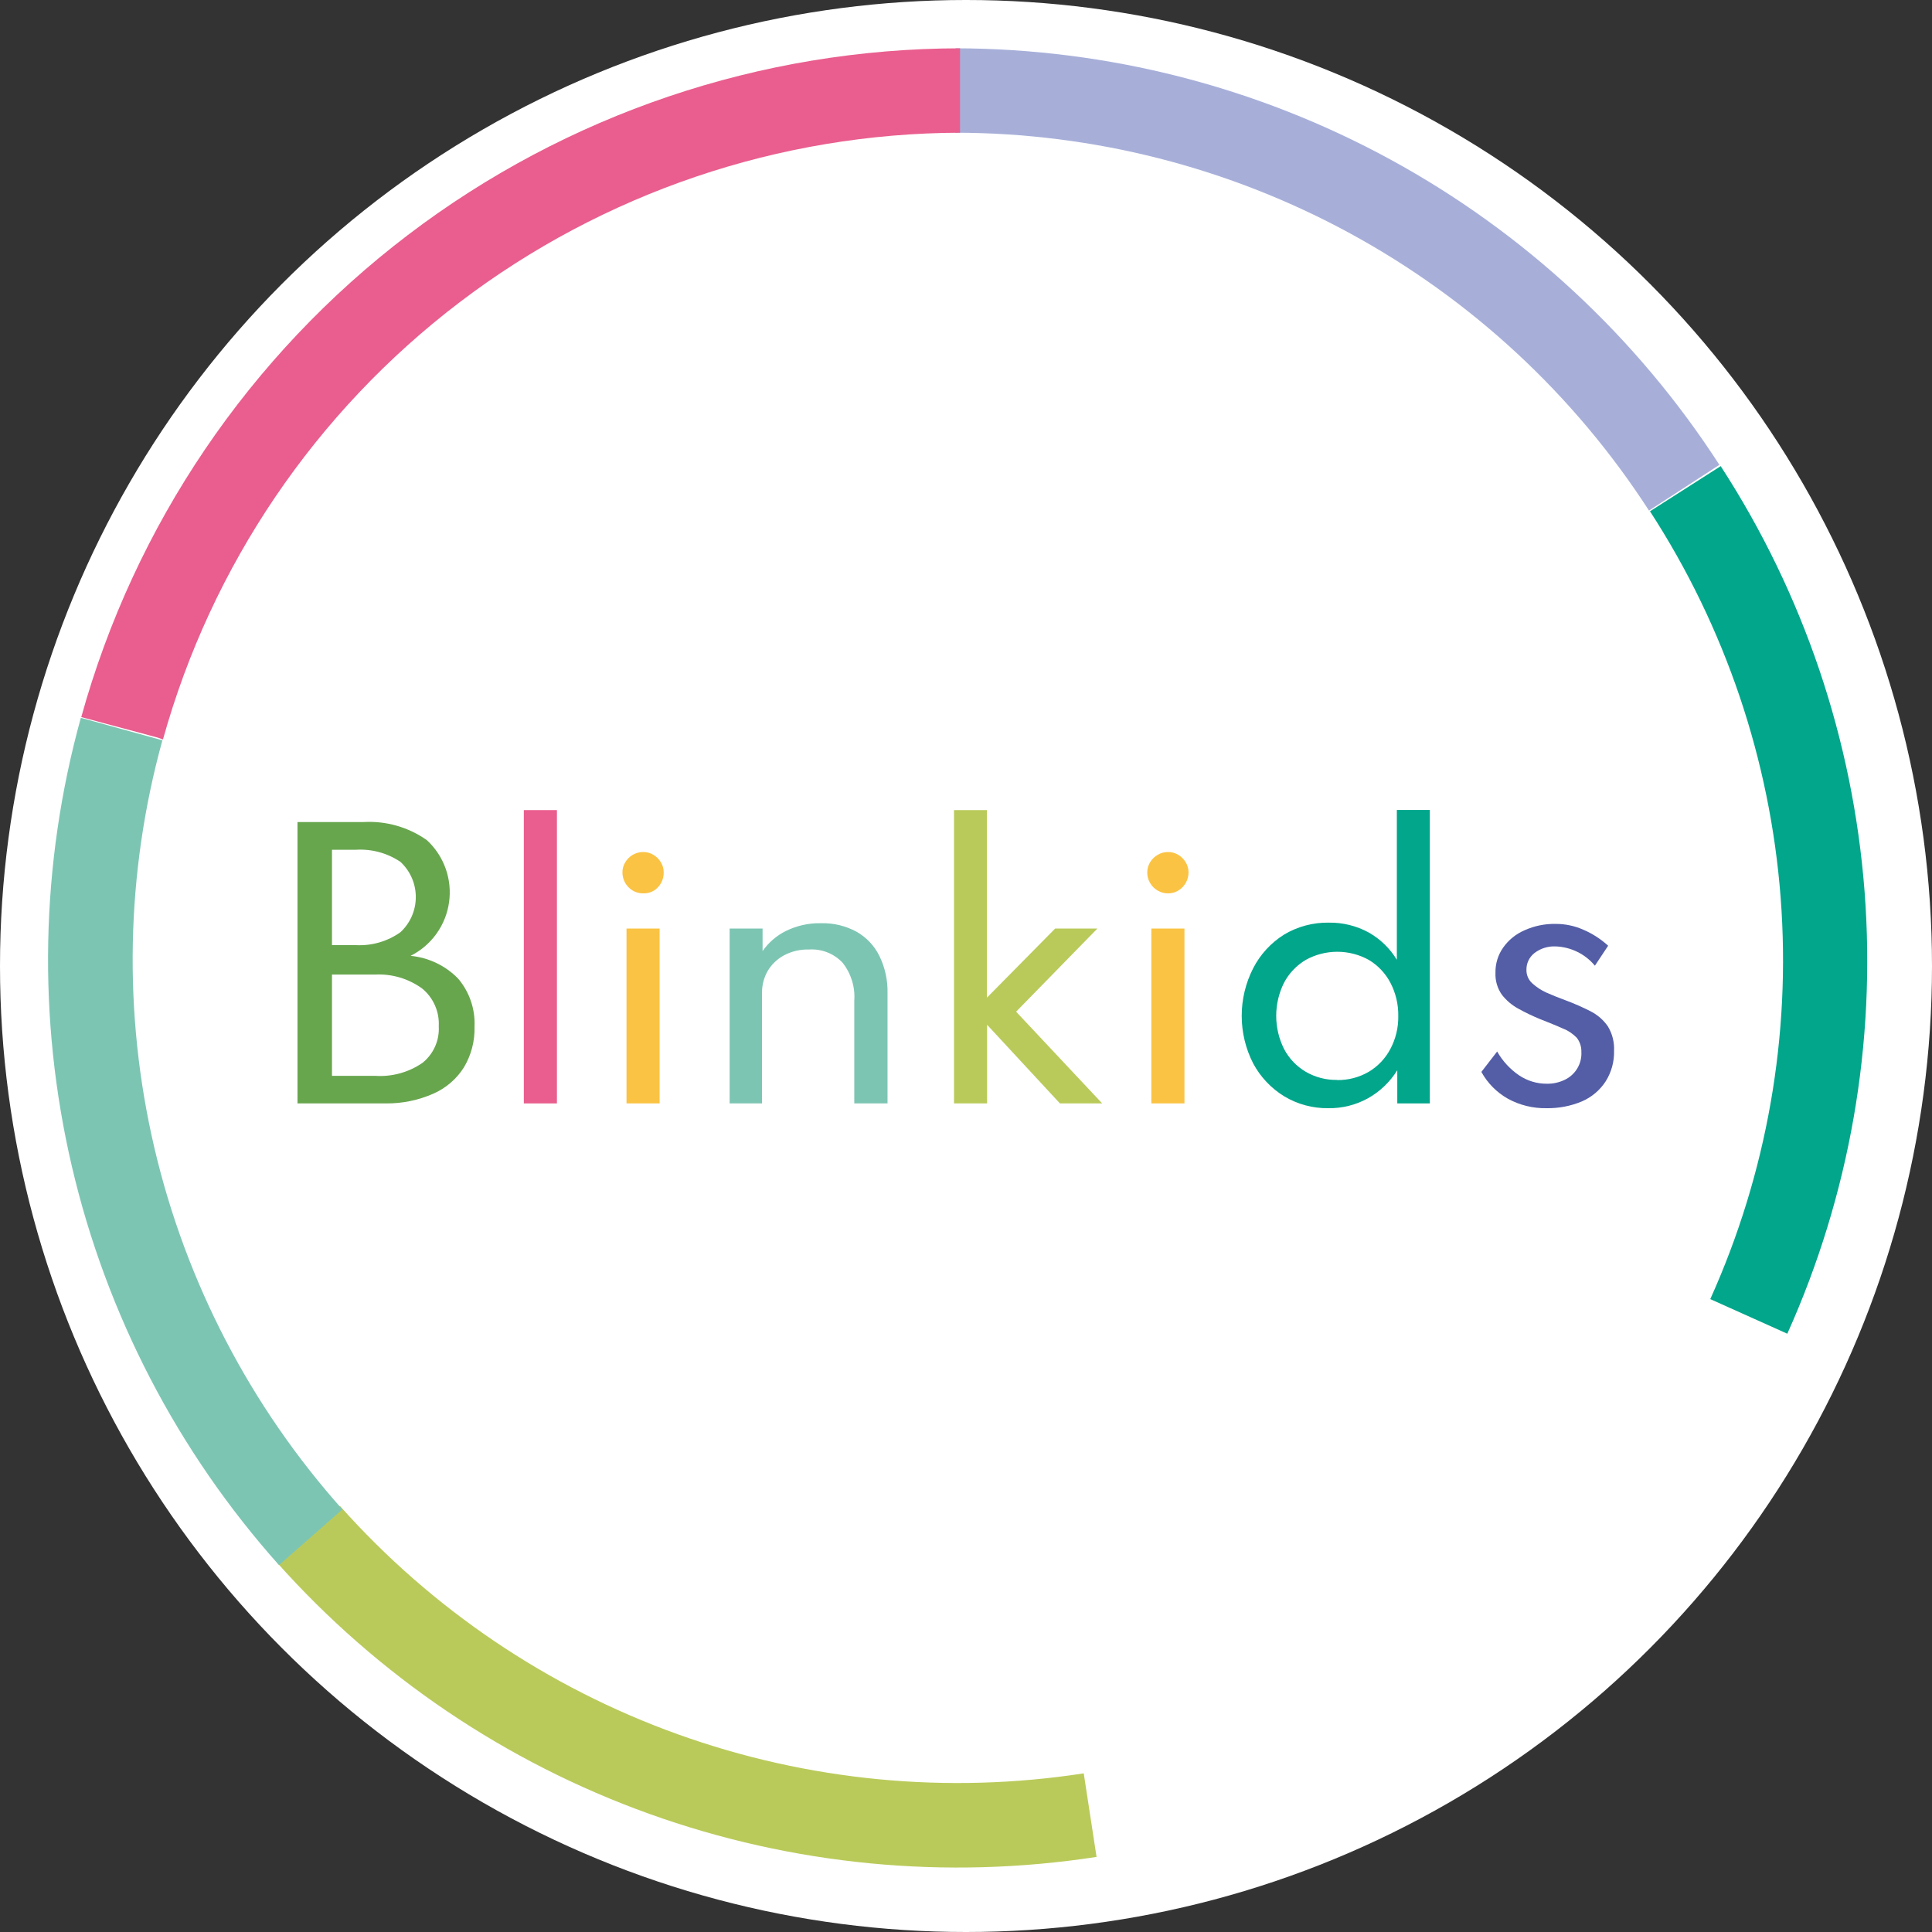 <svg width="120" height="120" viewBox="0 0 120 120" fill="none" xmlns="http://www.w3.org/2000/svg">
<rect x="0" y="0" width="120" height="120" fill="#333333" stroke="none"/>
<circle cx="60" cy="60" r="60" fill="white"/>
<g clip-path="url(#clip0)">
<path d="M18.477 68.535V51.059H22.562C23.971 50.975 25.365 51.372 26.517 52.186C27.041 52.67 27.44 53.274 27.68 53.946C27.919 54.617 27.992 55.337 27.892 56.043C27.793 56.749 27.523 57.42 27.107 58C26.691 58.579 26.14 59.049 25.502 59.369C26.62 59.476 27.664 59.975 28.45 60.776C29.158 61.606 29.524 62.675 29.474 63.764C29.5 64.658 29.27 65.54 28.809 66.307C28.352 67.025 27.691 67.591 26.911 67.932C25.993 68.336 25 68.542 23.997 68.535H18.477ZM20.62 58.705H22.125C23.105 58.752 24.073 58.469 24.872 57.901C25.173 57.622 25.413 57.284 25.578 56.908C25.742 56.532 25.826 56.127 25.826 55.716C25.826 55.306 25.742 54.901 25.578 54.525C25.413 54.149 25.173 53.811 24.872 53.532C24.053 52.981 23.075 52.717 22.09 52.781H20.62V58.705ZM20.62 66.823H23.306C24.346 66.891 25.378 66.608 26.237 66.019C26.577 65.748 26.846 65.399 27.023 65.002C27.2 64.605 27.278 64.171 27.252 63.738C27.276 63.296 27.195 62.855 27.017 62.45C26.84 62.045 26.569 61.687 26.228 61.405C25.383 60.788 24.352 60.48 23.306 60.531H20.62V66.823Z" fill="#68A64E"/>
<path d="M32.536 68.535V50.316H34.592V68.535H32.536Z" fill="#E95E8E"/>
<path d="M39.946 55.489C39.719 55.489 39.495 55.429 39.299 55.315C39.105 55.199 38.944 55.035 38.833 54.839C38.721 54.643 38.661 54.422 38.66 54.196C38.658 53.971 38.718 53.75 38.835 53.558C38.948 53.367 39.108 53.208 39.299 53.095C39.495 52.981 39.719 52.92 39.946 52.92C40.171 52.918 40.393 52.978 40.585 53.095C40.776 53.208 40.936 53.367 41.049 53.558C41.164 53.748 41.225 53.965 41.224 54.187C41.228 54.411 41.174 54.632 41.069 54.829C40.963 55.027 40.809 55.194 40.62 55.315C40.417 55.438 40.183 55.498 39.946 55.489V55.489ZM38.914 68.535V57.674H40.97V68.535H38.914Z" fill="#FAC343"/>
<path d="M45.318 68.535V57.674H47.365V59.072C47.733 58.546 48.226 58.119 48.8 57.831C49.484 57.492 50.241 57.324 51.005 57.342C51.767 57.323 52.521 57.504 53.192 57.866C53.809 58.212 54.306 58.736 54.618 59.369C54.975 60.097 55.149 60.901 55.126 61.711V68.535H53.061V62.156C53.123 61.307 52.863 60.465 52.335 59.797C52.069 59.514 51.743 59.294 51.382 59.152C51.02 59.01 50.631 58.95 50.244 58.976C49.701 58.96 49.164 59.087 48.686 59.343C48.269 59.569 47.922 59.904 47.68 60.313C47.451 60.718 47.33 61.175 47.33 61.641V68.535H45.318Z" fill="#7DC5B3"/>
<path d="M59.255 68.535V50.316H61.302V61.964L65.537 57.674H68.161L63.113 62.838L68.459 68.535H65.834L61.311 63.651V68.535H59.255Z" fill="#BACA5A"/>
<path d="M72.544 55.489C72.32 55.491 72.099 55.43 71.906 55.315C71.71 55.202 71.546 55.039 71.433 54.843C71.318 54.647 71.257 54.423 71.258 54.196C71.256 53.971 71.317 53.75 71.433 53.558C71.549 53.367 71.712 53.207 71.906 53.095C72.099 52.979 72.32 52.919 72.544 52.92C72.769 52.918 72.991 52.978 73.183 53.095C73.374 53.208 73.534 53.367 73.647 53.558C73.762 53.748 73.823 53.965 73.822 54.187C73.822 54.414 73.764 54.638 73.652 54.835C73.54 55.033 73.378 55.198 73.183 55.315C72.991 55.431 72.769 55.492 72.544 55.489V55.489ZM71.512 68.535V57.674H73.568V68.535H71.512Z" fill="#FAC343"/>
<path d="M82.501 68.832C81.54 68.845 80.595 68.591 79.771 68.098C78.956 67.6 78.289 66.895 77.838 66.053C77.369 65.138 77.125 64.124 77.125 63.096C77.125 62.067 77.369 61.054 77.838 60.138C78.277 59.283 78.939 58.562 79.754 58.05C80.596 57.546 81.563 57.289 82.544 57.307C83.406 57.295 84.255 57.506 85.012 57.918C85.731 58.324 86.334 58.907 86.761 59.614V50.308H88.809V68.535H86.788V66.473C86.337 67.202 85.708 67.803 84.959 68.221C84.207 68.635 83.36 68.846 82.501 68.832ZM83.052 67.085C83.743 67.095 84.423 66.917 85.02 66.569C85.588 66.229 86.051 65.739 86.359 65.153C86.693 64.524 86.861 63.821 86.849 63.109C86.861 62.389 86.693 61.676 86.359 61.038C86.051 60.452 85.588 59.962 85.02 59.622C84.421 59.29 83.746 59.116 83.061 59.116C82.375 59.116 81.701 59.29 81.101 59.622C80.53 59.962 80.064 60.452 79.754 61.038C79.434 61.677 79.268 62.381 79.268 63.096C79.268 63.81 79.434 64.514 79.754 65.153C80.062 65.742 80.528 66.232 81.101 66.569C81.693 66.913 82.367 67.088 83.052 67.076V67.085Z" fill="#01A68B"/>
<path d="M96.061 68.832C95.225 68.849 94.398 68.647 93.664 68.247C92.968 67.856 92.395 67.277 92.011 66.578L92.991 65.311C93.324 65.9 93.788 66.405 94.347 66.787C94.863 67.136 95.473 67.32 96.096 67.312C96.469 67.317 96.837 67.236 97.172 67.076C97.503 66.924 97.78 66.675 97.967 66.364C98.155 66.052 98.243 65.691 98.222 65.328C98.23 65.013 98.128 64.704 97.934 64.454C97.687 64.201 97.389 64.004 97.059 63.878C96.683 63.703 96.184 63.511 95.641 63.292C95.192 63.108 94.754 62.897 94.329 62.663C93.925 62.447 93.57 62.15 93.288 61.789C93.006 61.392 92.865 60.913 92.886 60.426C92.873 59.864 93.042 59.312 93.367 58.853C93.702 58.379 94.162 58.007 94.697 57.779C95.301 57.507 95.959 57.373 96.621 57.385C97.205 57.383 97.783 57.502 98.319 57.735C98.894 57.979 99.423 58.319 99.885 58.74L99.062 59.981C98.762 59.619 98.389 59.325 97.966 59.119C97.544 58.913 97.082 58.798 96.613 58.783C96.143 58.764 95.682 58.909 95.309 59.194C95.15 59.318 95.022 59.477 94.935 59.659C94.849 59.842 94.806 60.041 94.81 60.243C94.807 60.399 94.838 60.553 94.9 60.697C94.962 60.84 95.053 60.968 95.169 61.073C95.429 61.309 95.724 61.504 96.044 61.65C96.42 61.816 96.814 61.973 97.216 62.121C97.76 62.323 98.292 62.556 98.808 62.82C99.232 63.038 99.596 63.356 99.867 63.747C100.144 64.204 100.278 64.733 100.252 65.267C100.27 65.94 100.087 66.603 99.727 67.172C99.367 67.722 98.853 68.153 98.249 68.413C97.556 68.702 96.812 68.844 96.061 68.832V68.832Z" fill="#545EA6"/>
<path d="M59.316 8.243C67.892 8.248 76.33 10.398 83.86 14.498C91.39 18.598 97.771 24.516 102.422 31.713L106.796 28.873C101.677 20.949 94.655 14.431 86.368 9.911C78.081 5.392 68.793 3.016 59.351 3V3L59.316 8.243Z" fill="#A7AFD9"/>
<path d="M102.483 31.757C107.154 38.95 109.944 47.198 110.599 55.747C111.253 64.295 109.75 72.871 106.228 80.69L111.013 82.839C114.885 74.227 116.535 64.783 115.812 55.369C115.09 45.956 112.017 36.874 106.875 28.952V28.952L102.483 31.757Z" fill="#01A68B"/>
<path d="M67.313 110.146C58.837 111.453 50.169 110.619 42.099 107.719C34.03 104.819 26.817 99.945 21.119 93.543L17.191 97.038C23.473 104.093 31.424 109.463 40.318 112.659C49.213 115.855 58.767 116.775 68.109 115.336V115.336L67.313 110.146Z" fill="#BACA5A"/>
<path d="M21.268 93.753C15.557 87.357 11.541 79.634 9.588 71.289C7.635 62.944 7.806 54.244 10.087 45.982L5.021 44.584C2.508 53.685 2.317 63.27 4.468 72.464C6.618 81.657 11.04 90.166 17.331 97.213V97.213L21.268 93.753Z" fill="#7DC5B3"/>
<path d="M10.122 45.93C13.134 35.117 19.602 25.584 28.539 18.781C37.476 11.978 48.394 8.278 59.631 8.243V3C47.239 3.02 35.195 7.092 25.338 14.594C15.482 22.095 8.355 32.613 5.047 44.541L9.807 45.816L10.122 45.93Z" fill="#E95E8E"/>
</g>
<defs>
<clipPath id="clip0">
<rect x="3" y="3" width="113" height="113" fill="white"/>
</clipPath>
</defs>
</svg>
